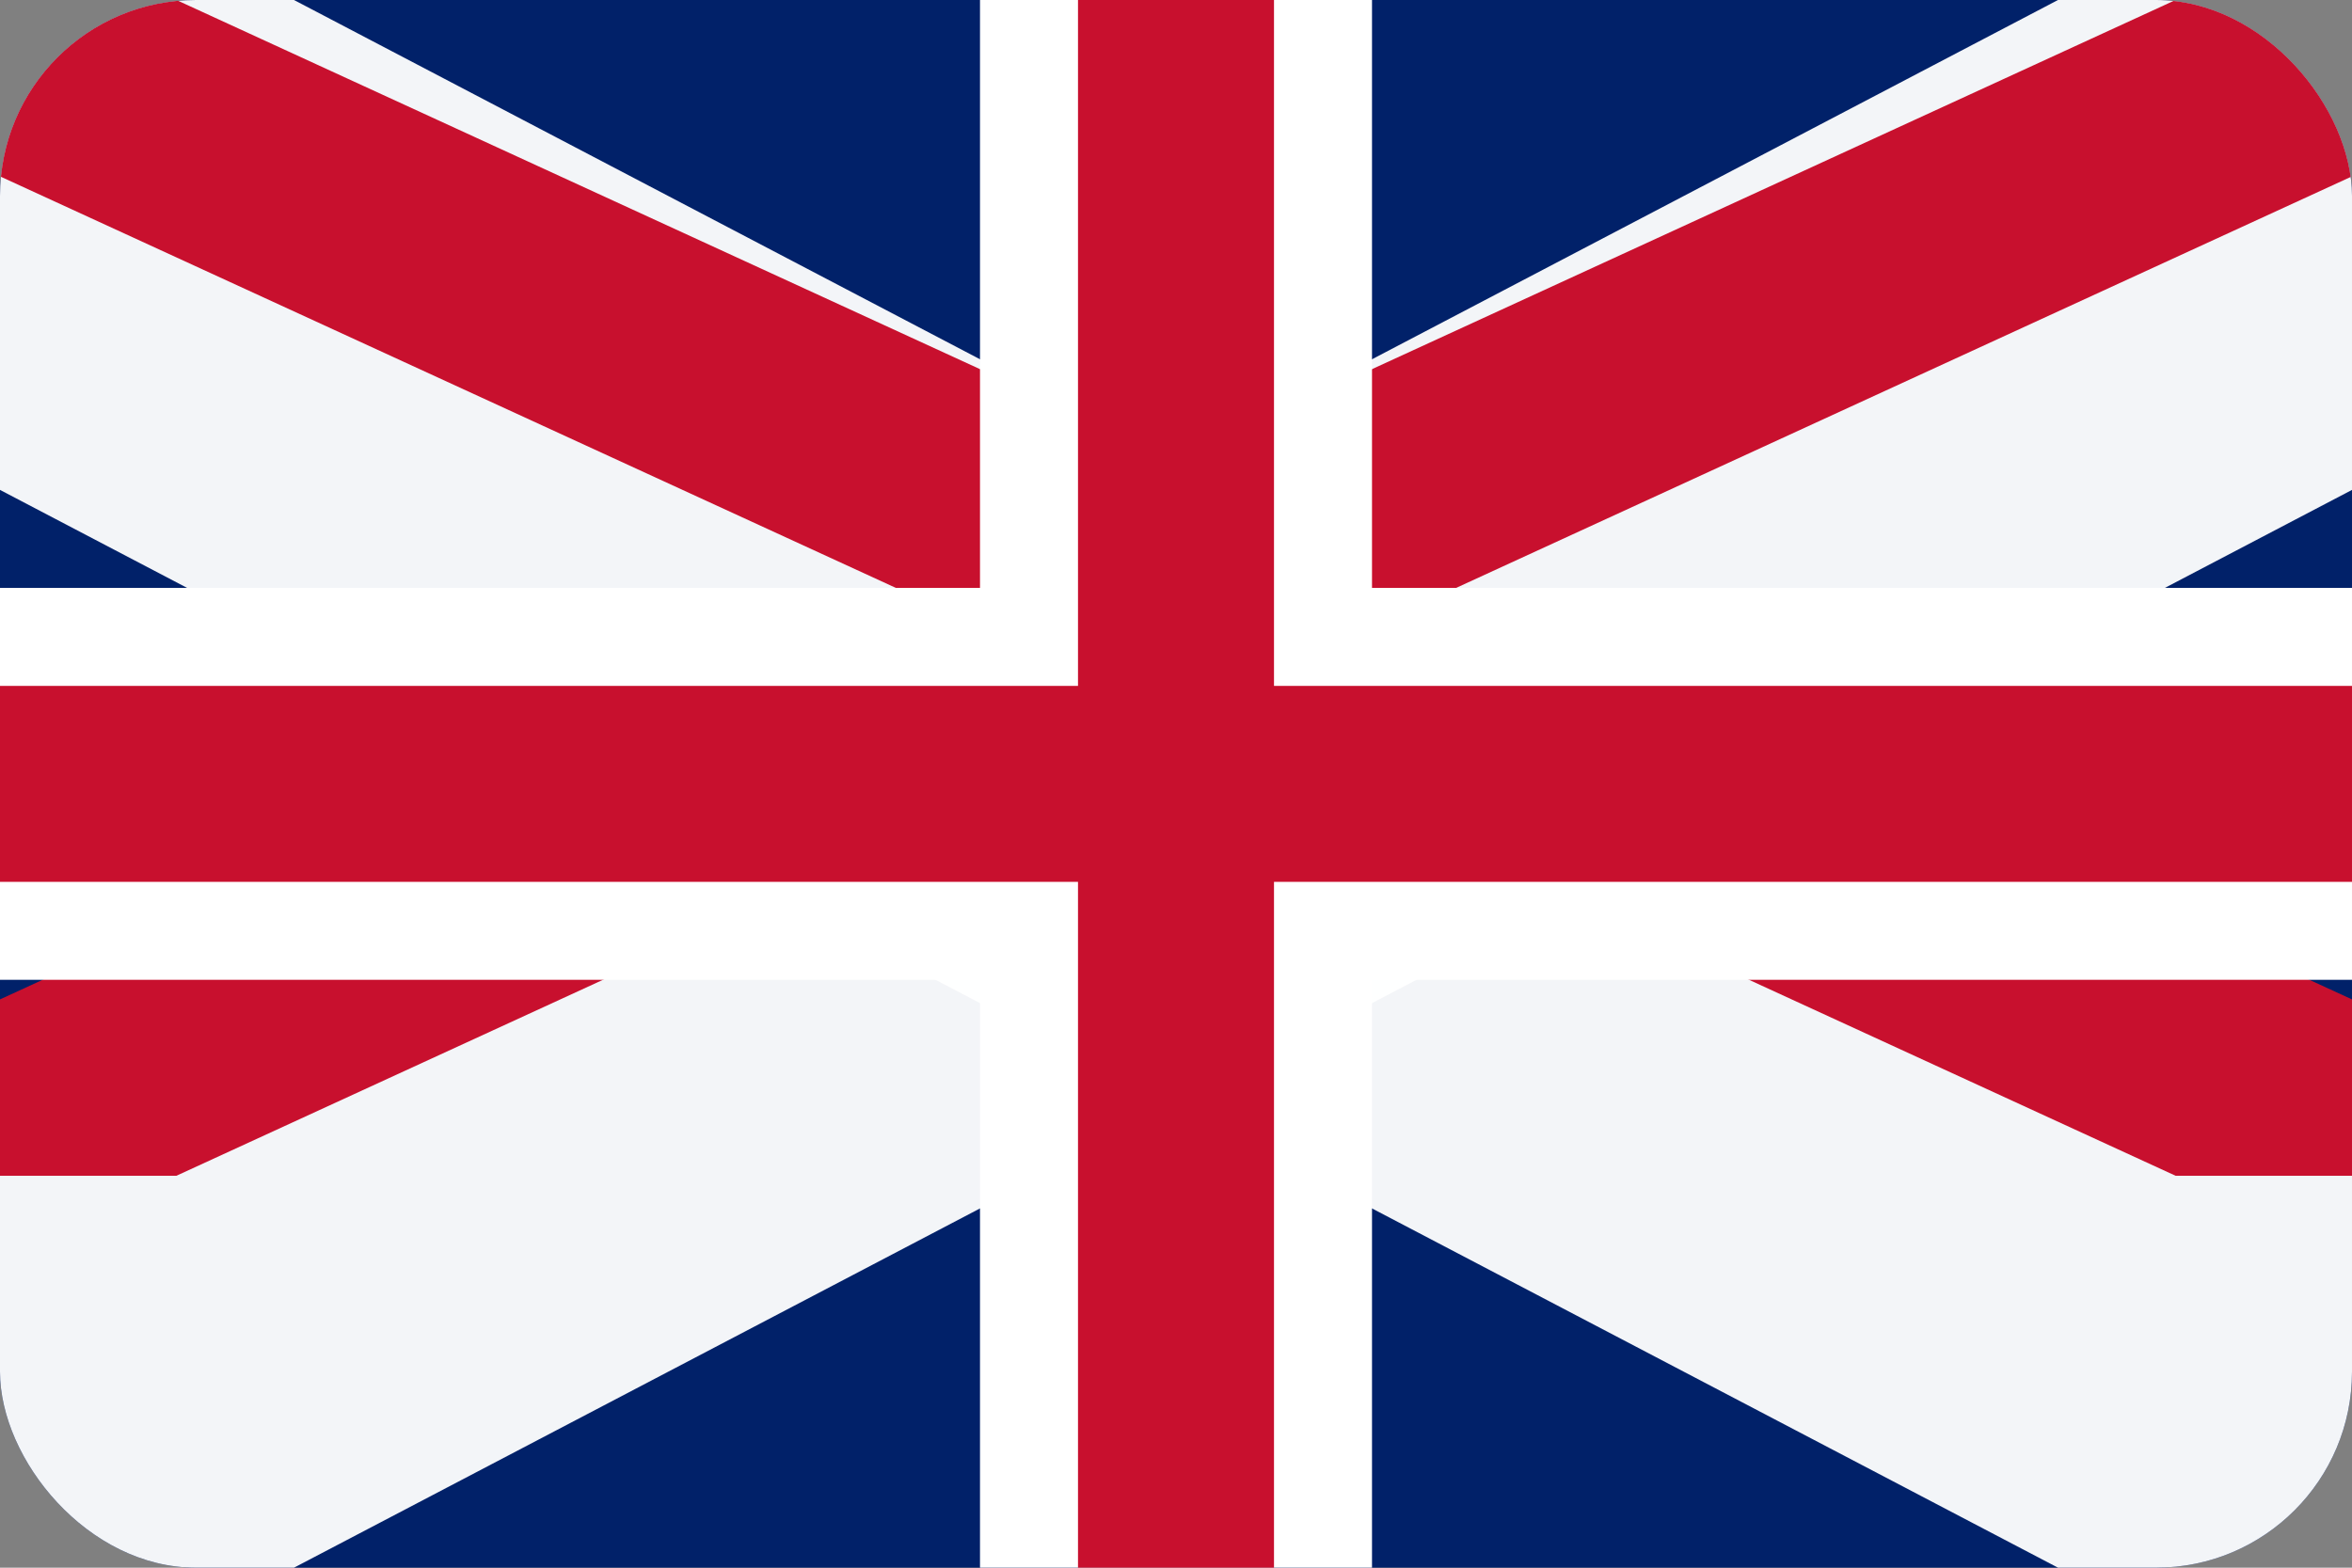 <?xml version="1.0" encoding="UTF-8"?>
<svg xmlns="http://www.w3.org/2000/svg" width="24" height="16" viewBox="0 0 24 16">
	<rect x="0" y="0" width="24" height="16" fill="#808080" stroke="none"/>
	<defs>
		<clipPath id="r">
			<rect width="24" height="16" rx="2" ry="2"/>
		</clipPath>
	</defs>
	<g clip-path="url(#r)">
		<rect width="24" height="16" fill="#012169"/>
		<path d="M0 0 L3 0 L24 11 L24 16 L21 16 L0 5 Z" fill="#FFF" opacity="0.95"/>
		<path d="M24 0 L21 0 L0 11 L0 16 L3 16 L24 5 Z" fill="#FFF" opacity="0.95"/>
		<path d="M0 0 L1.8 0 L24 10.2 L24 12 L22.2 12 L0 1.8 Z" fill="#C8102E"/>
		<path d="M24 0 L22.2 0 L0 10.2 L0 12 L1.8 12 L24 1.8 Z" fill="#C8102E"/>
		<rect x="10" y="0" width="4" height="16" fill="#FFF"/>
		<rect x="0" y="6" width="24" height="4" fill="#FFF"/>
		<rect x="11" y="0" width="2" height="16" fill="#C8102E"/>
		<rect x="0" y="7" width="24" height="2" fill="#C8102E"/>
	</g>
</svg> 
